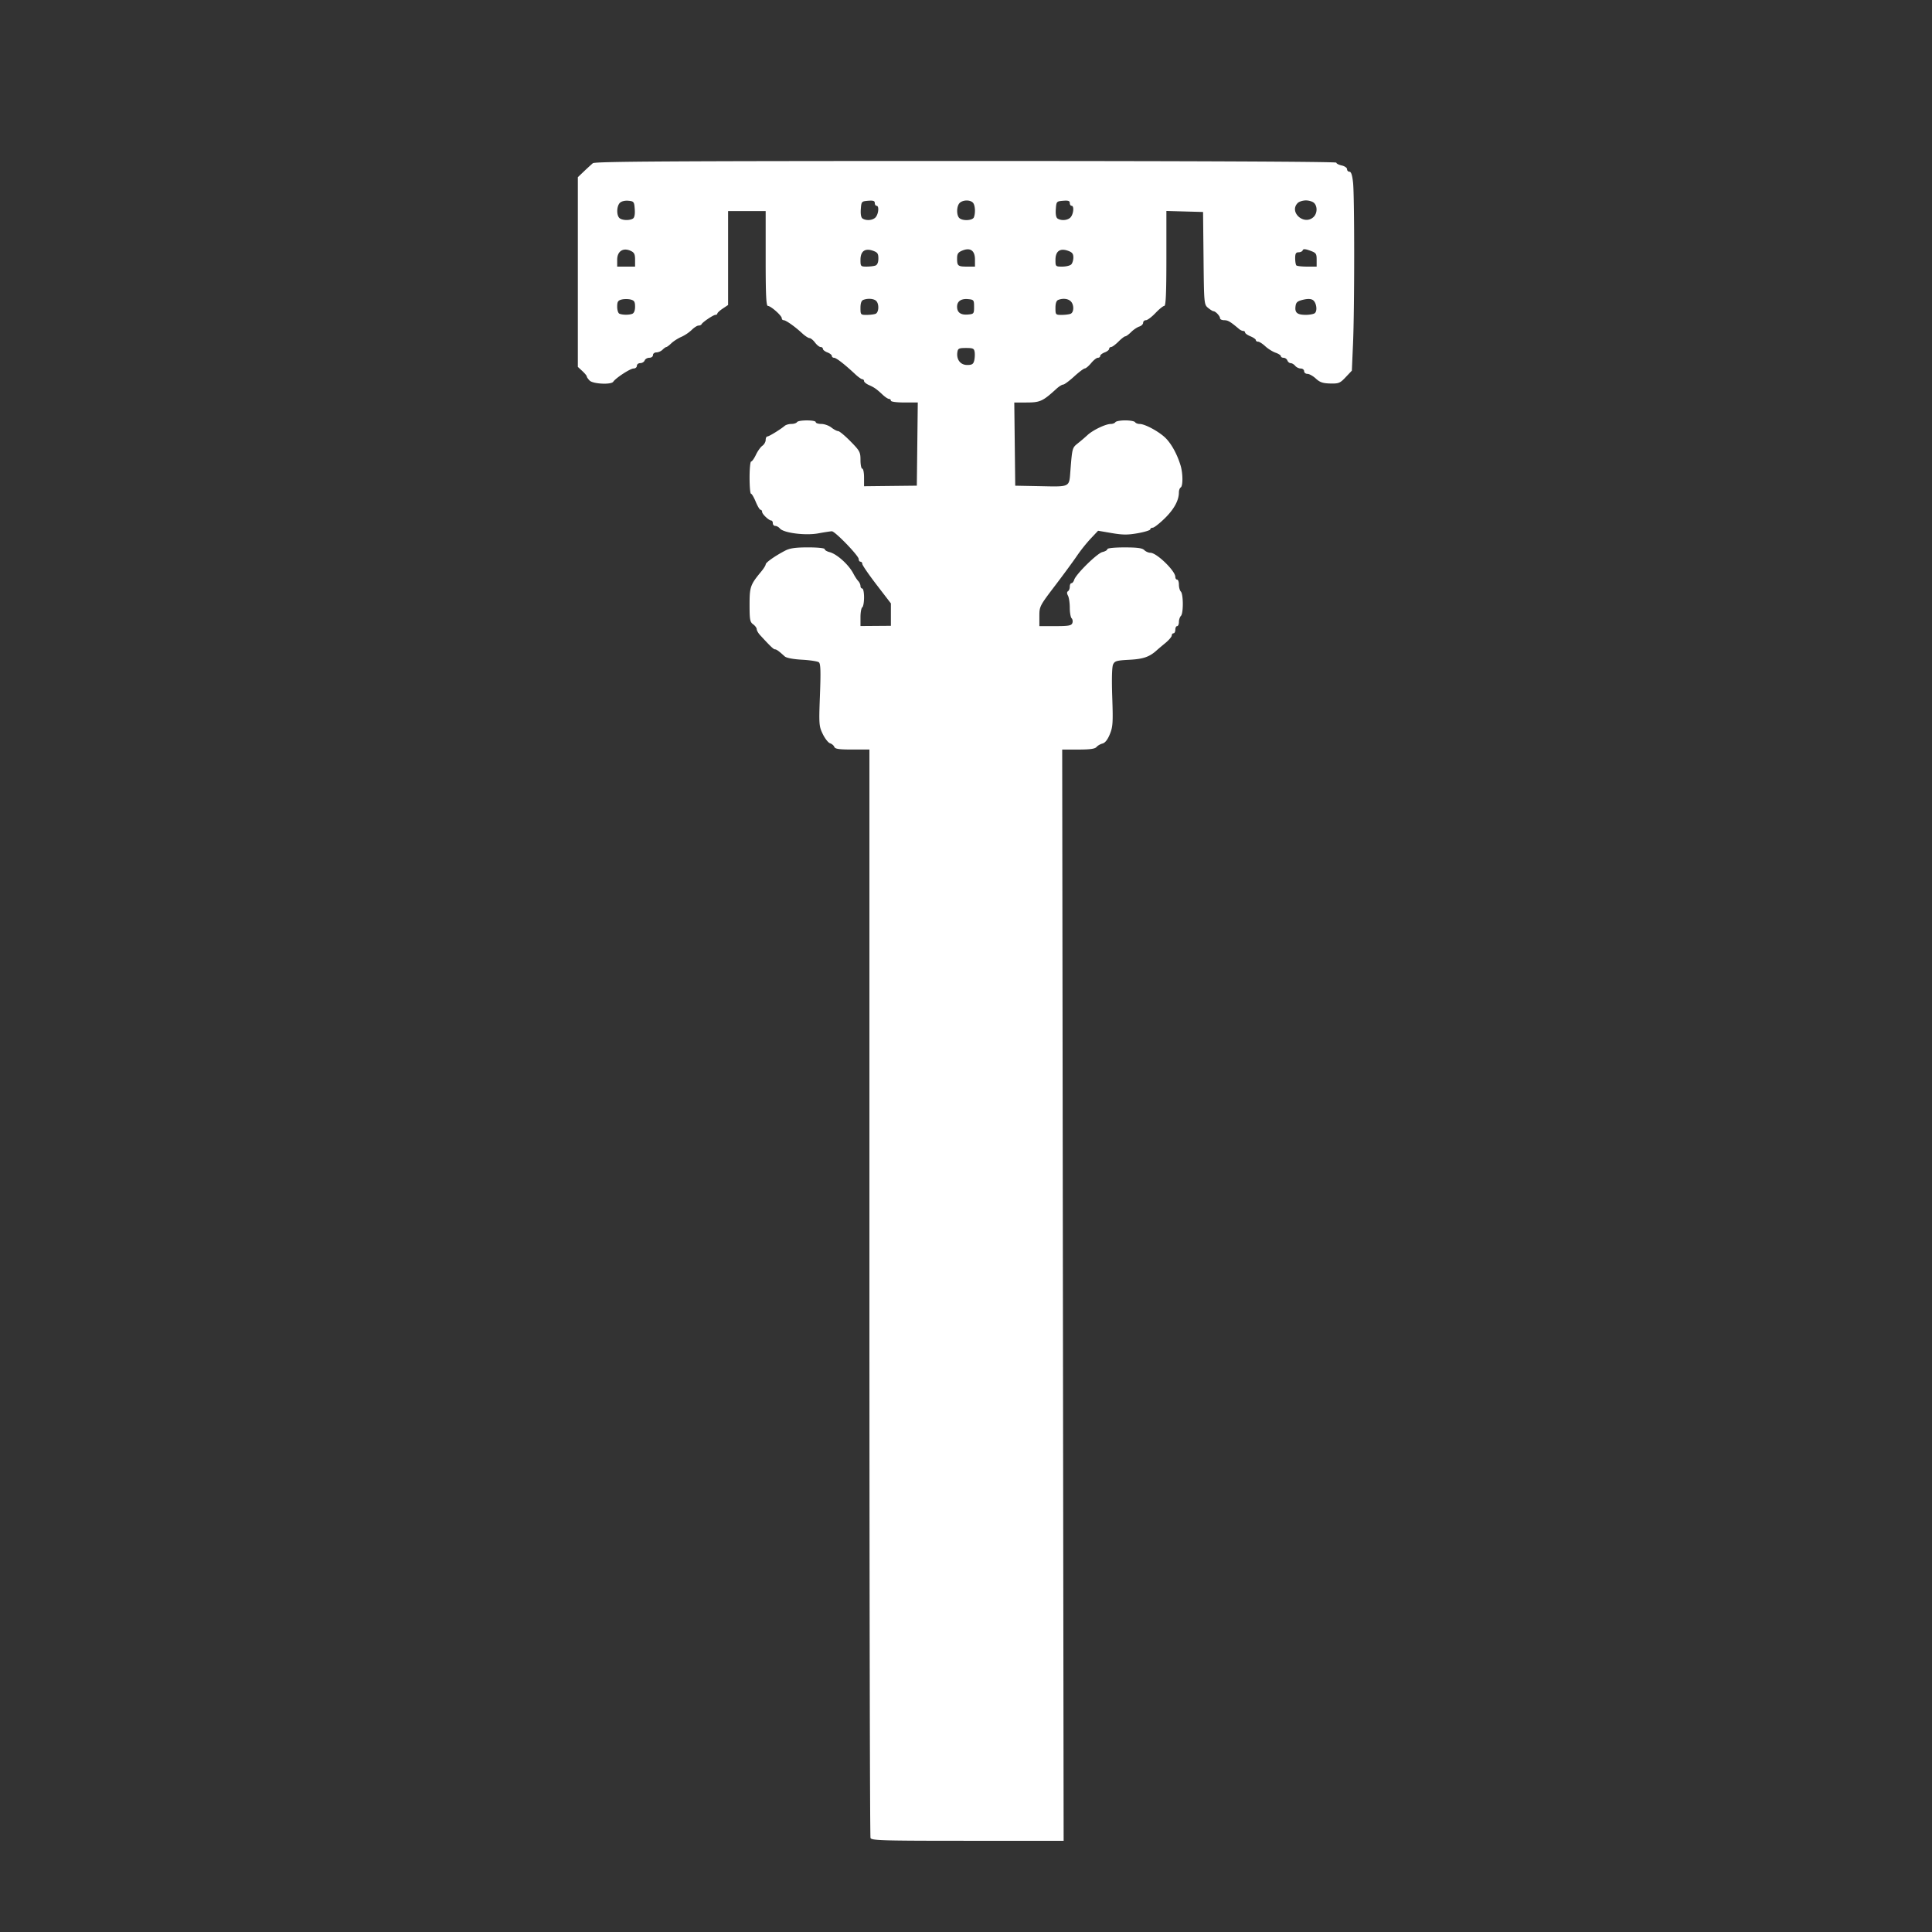 <svg width="16" height="16" viewBox="0 0 190.5 190.5" xml:space="preserve" xmlns="http://www.w3.org/2000/svg">
  <rect x="0" y="0" width="190.5" height="190.5" fill="#333333" stroke="none"/>
  <path d="M185.56 211.49c-.059-.153-.107-24.363-.107-53.799v-53.52h-1.681c-1.312 0-1.703-.057-1.78-.258-.055-.142-.246-.304-.424-.36-.179-.057-.501-.468-.716-.912-.374-.773-.387-.945-.277-3.851.088-2.334.064-3.084-.105-3.22-.121-.096-.867-.211-1.658-.255-.896-.05-1.542-.174-1.714-.33-.582-.528-.808-.692-.957-.692-.14 0-.454-.3-1.462-1.396-.186-.202-.339-.47-.339-.593s-.158-.34-.352-.48c-.31-.223-.353-.457-.353-1.894 0-1.804.068-2.001 1.15-3.31.24-.29.438-.608.44-.705.002-.188.927-.839 1.93-1.36.46-.237 1.019-.316 2.25-.316.953 0 1.638.072 1.638.173 0 .095.212.226.47.291.73.183 1.902 1.239 2.36 2.126.142.273.356.602.478.73s.22.346.22.485.08.252.177.252.176.392.176.872-.08.92-.176.98c-.097.06-.177.5-.177.977v.869l1.5-.011 1.499-.011v-2.21l-1.41-1.835c-.775-1.01-1.41-1.935-1.41-2.056-.002-.122-.082-.22-.179-.22s-.176-.12-.176-.264c0-.324-2.332-2.735-2.644-2.735-.125 0-.728.092-1.343.205-1.27.234-3.418-.04-3.786-.484-.114-.138-.317-.25-.45-.25-.135 0-.244-.12-.244-.265s-.067-.265-.15-.265c-.234 0-.908-.637-.908-.858 0-.11-.068-.2-.15-.2s-.297-.357-.477-.794c-.18-.436-.39-.794-.468-.794-.077 0-.14-.714-.14-1.587s.07-1.588.156-1.588.297-.297.469-.661.459-.765.637-.892c.18-.127.326-.385.326-.573s.075-.343.168-.343c.162 0 1.28-.686 1.72-1.056.117-.098.41-.179.651-.179s.487-.08.547-.176c.143-.23 1.852-.23 1.852 0 0 .097.246.176.546.176s.747.159.994.353.548.353.67.353.667.452 1.211 1.005c.924.94.99 1.06.99 1.852 0 .466.079.847.176.847s.176.39.176.866v.867l5.203-.057.095-8.202h-1.326c-.767 0-1.326-.075-1.326-.177a.18.18 0 0 0-.185-.176c-.101 0-.375-.179-.609-.397-.623-.582-.83-.729-1.367-.968-.267-.118-.485-.296-.485-.395s-.077-.18-.17-.18-.404-.219-.689-.486c-1.044-.977-1.88-1.628-2.096-1.63-.121 0-.22-.082-.22-.182s-.199-.256-.441-.348c-.243-.093-.441-.25-.441-.349 0-.1-.1-.18-.223-.18-.122 0-.372-.199-.554-.441-.182-.243-.427-.441-.545-.441-.117 0-.448-.219-.735-.485-.701-.653-1.591-1.28-1.817-1.28-.1 0-.183-.088-.183-.197 0-.253-1.077-1.207-1.367-1.21-.17-.003-.22-1.057-.22-4.678v-4.674h-3.705v9.26l-.529.353c-.29.194-.528.413-.529.485s-.083.133-.184.133c-.208 0-1.285.725-1.374.926-.033.072-.168.132-.3.132s-.437.194-.674.431a3.9 3.9 0 0 1-1.022.685c-.325.14-.766.422-.98.627-.215.205-.439.374-.498.374-.06 0-.228.119-.373.264s-.418.265-.605.265-.34.119-.34.264c0 .149-.157.265-.358.265-.197 0-.404.119-.46.264s-.252.265-.436.265-.334.12-.334.265-.146.264-.326.264c-.324 0-1.763.938-2.004 1.307-.202.308-1.987.221-2.321-.112-.158-.158-.287-.344-.287-.412 0-.069-.199-.309-.441-.534l-.441-.408V47.739l.607-.58c.335-.318.728-.678.875-.8.211-.174 7.83-.22 36.787-.22 22.128 0 36.52.064 36.52.163 0 .09.238.215.53.278.29.064.528.23.528.367 0 .138.108.25.24.25.163 0 .275.345.353 1.085.148 1.418.146 12.391-.003 15.839l-.117 2.691-.608.644c-.556.59-.685.642-1.526.623-.728-.018-1.021-.118-1.418-.486-.275-.254-.647-.463-.827-.463s-.327-.119-.327-.264-.149-.265-.331-.265-.43-.119-.55-.265-.321-.264-.445-.264-.27-.12-.325-.265a.44.44 0 0 0-.372-.264c-.148 0-.27-.072-.27-.16 0-.087-.237-.241-.526-.342-.289-.1-.744-.386-1.012-.634-.268-.249-.587-.452-.71-.452s-.221-.07-.221-.155-.239-.253-.53-.374c-.29-.12-.529-.289-.529-.374s-.082-.155-.184-.155c-.1 0-.28-.081-.396-.18-.88-.742-1.11-.878-1.475-.878-.228 0-.414-.086-.414-.19 0-.22-.437-.69-.65-.698-.079-.003-.321-.154-.538-.335-.386-.322-.395-.414-.44-4.889l-.048-4.56-3.616-.1v4.68c0 3.421-.055 4.68-.204 4.68-.112 0-.505.318-.874.706-.37.388-.794.706-.943.706s-.272.113-.272.252c0 .14-.172.308-.382.374-.21.067-.57.31-.802.541-.23.231-.49.42-.574.42-.085 0-.393.238-.684.53-.291.29-.615.528-.72.528s-.19.082-.19.181c0 .1-.198.256-.44.349-.243.092-.441.249-.441.348 0 .1-.103.18-.23.18s-.423.236-.66.522c-.239.287-.52.526-.627.53s-.583.363-1.058.797-.96.792-1.076.794-.408.182-.648.4c-1.386 1.262-1.617 1.367-3.013 1.367h-1.161l.094 8.203 2.293.044c3.207.063 3.014.16 3.152-1.585.172-2.172.18-2.205.727-2.635a18 18 0 0 0 .956-.815c.533-.494 1.79-1.095 2.289-1.095.193 0 .4-.08.46-.176.06-.097.497-.177.971-.177s.91.08.97.177.266.176.457.176c.533 0 1.964.785 2.58 1.415.572.585 1.111 1.576 1.443 2.655.243.786.253 2.047.018 2.192-.097.06-.176.277-.176.483 0 .785-.475 1.658-1.39 2.555-.523.512-1.059.93-1.191.93s-.241.073-.241.161-.552.259-1.226.38c-.989.176-1.485.174-2.572-.012l-1.348-.23-.733.777a16 16 0 0 0-1.352 1.695c-.34.505-1.313 1.83-2.162 2.946-1.511 1.985-1.544 2.048-1.544 3.006v.98h1.57c1.3 0 1.587-.05 1.68-.295.063-.162.031-.376-.069-.476s-.182-.569-.182-1.04c0-.473-.08-1.008-.177-1.19q-.177-.33 0-.44c.098-.06.177-.262.177-.45s.074-.343.165-.343.212-.15.27-.335c.18-.564 2.267-2.615 2.784-2.735.267-.061.485-.19.485-.285 0-.101.702-.173 1.689-.173 1.265 0 1.754.066 1.952.265.146.145.417.264.603.264.618 0 2.46 1.785 2.46 2.383 0 .145.078.263.175.263s.177.222.177.494.086.58.19.685c.255.254.262 2.143.01 2.396-.11.11-.2.382-.2.605s-.08.406-.177.406-.176.159-.176.353-.08.353-.176.353c-.097 0-.177.1-.177.221 0 .122-.289.46-.642.75s-.73.608-.837.707c-.712.649-1.326.862-2.691.934-1.277.067-1.457.12-1.616.47-.112.244-.142 1.463-.081 3.222.087 2.512.06 2.92-.237 3.648-.22.54-.467.854-.724.919-.214.055-.482.21-.594.347-.149.178-.647.247-1.793.247h-1.587l.07 53.8.072 53.798h-9.468c-8.47 0-9.479-.03-9.574-.279zm10.223-145.66c.058-.233.08-.61.048-.838-.052-.365-.154-.415-.853-.415-.704 0-.8.048-.854.424-.102.724.307 1.252.969 1.252.47 0 .605-.083.69-.423m-33.716-4.623c.178-.068.279-.322.279-.702 0-.488-.08-.615-.441-.706-.242-.06-.64-.06-.882 0-.362.091-.44.218-.44.71 0 .33.098.64.22.688.319.13.941.134 1.264.01m23.989 0c.33-.126.374-.962.067-1.269-.228-.228-.823-.277-1.273-.104-.188.072-.279.33-.279.793 0 .665.02.687.603.687.332 0 .729-.048.882-.107m9.716-.687c0-.67-.03-.708-.585-.761-.687-.066-1.09.21-1.09.748 0 .567.36.83 1.057.771.595-.05.618-.079.618-.758m9.51.687c.348-.133.365-.891.027-1.228-.265-.266-.765-.324-1.232-.145-.189.072-.28.33-.28.794 0 .664.02.686.603.686.332 0 .729-.048.882-.107m24.062-.047c.314-.199.195-1.085-.176-1.318q-.295-.183-.97-.018c-.566.14-.685.25-.734.677-.07.607.187.808 1.028.808.34 0 .723-.067.852-.149m-66.998-5.286c0-.55-.082-.714-.44-.878-.744-.339-1.323.046-1.323.878v.678h1.763zm23.71.57c.177-.067.28-.32.28-.688 0-.49-.085-.61-.54-.77-.787-.273-1.225.05-1.225.903 0 .637.024.663.603.663.332 0 .729-.048.882-.107m9.804-.592c0-.884-.46-1.208-1.25-.881-.416.172-.513.32-.513.779 0 .734.084.802 1 .802h.763zm9.49.488c.117-.116.212-.426.212-.688 0-.373-.117-.518-.54-.665-.786-.274-1.224.048-1.224.902 0 .65.013.663.67.663.369 0 .766-.096.882-.212m24.201-.458c0-.613-.056-.69-.653-.907-.476-.172-.672-.182-.72-.035-.037.11-.22.2-.405.2-.266 0-.339.127-.339.589 0 .323.053.64.118.705s.541.118 1.058.118h.941zm-67.413-4.069c.15-.095.212-.422.176-.923-.052-.734-.087-.78-.63-.832-.34-.033-.682.052-.837.208-.317.316-.347 1.193-.052 1.488.243.243 1 .276 1.343.06m23.952-.156c.276-.364.323-1.103.07-1.103-.098 0-.177-.123-.177-.275 0-.21-.156-.262-.662-.22-.646.053-.662.073-.717.83-.035.502.027.829.177.924.392.249 1.063.169 1.31-.156m9.664.03c.176-.46.12-1.224-.105-1.45-.289-.289-.993-.267-1.3.04s-.33 1.186-.04 1.477c.313.313 1.317.266 1.445-.067m9.563-.03c.276-.364.322-1.103.069-1.103-.097 0-.177-.123-.177-.275 0-.21-.156-.262-.661-.22-.646.053-.663.073-.717.83-.036.502.026.829.176.924.392.249 1.063.169 1.31-.156m23.912.017c.385-.35.42-1.047.07-1.397-.138-.138-.501-.252-.806-.252s-.668.114-.807.252c-.89.89.606 2.244 1.543 1.397" style="fill:#fff" transform="translate(-99.726 -30.265)"/>
</svg>
